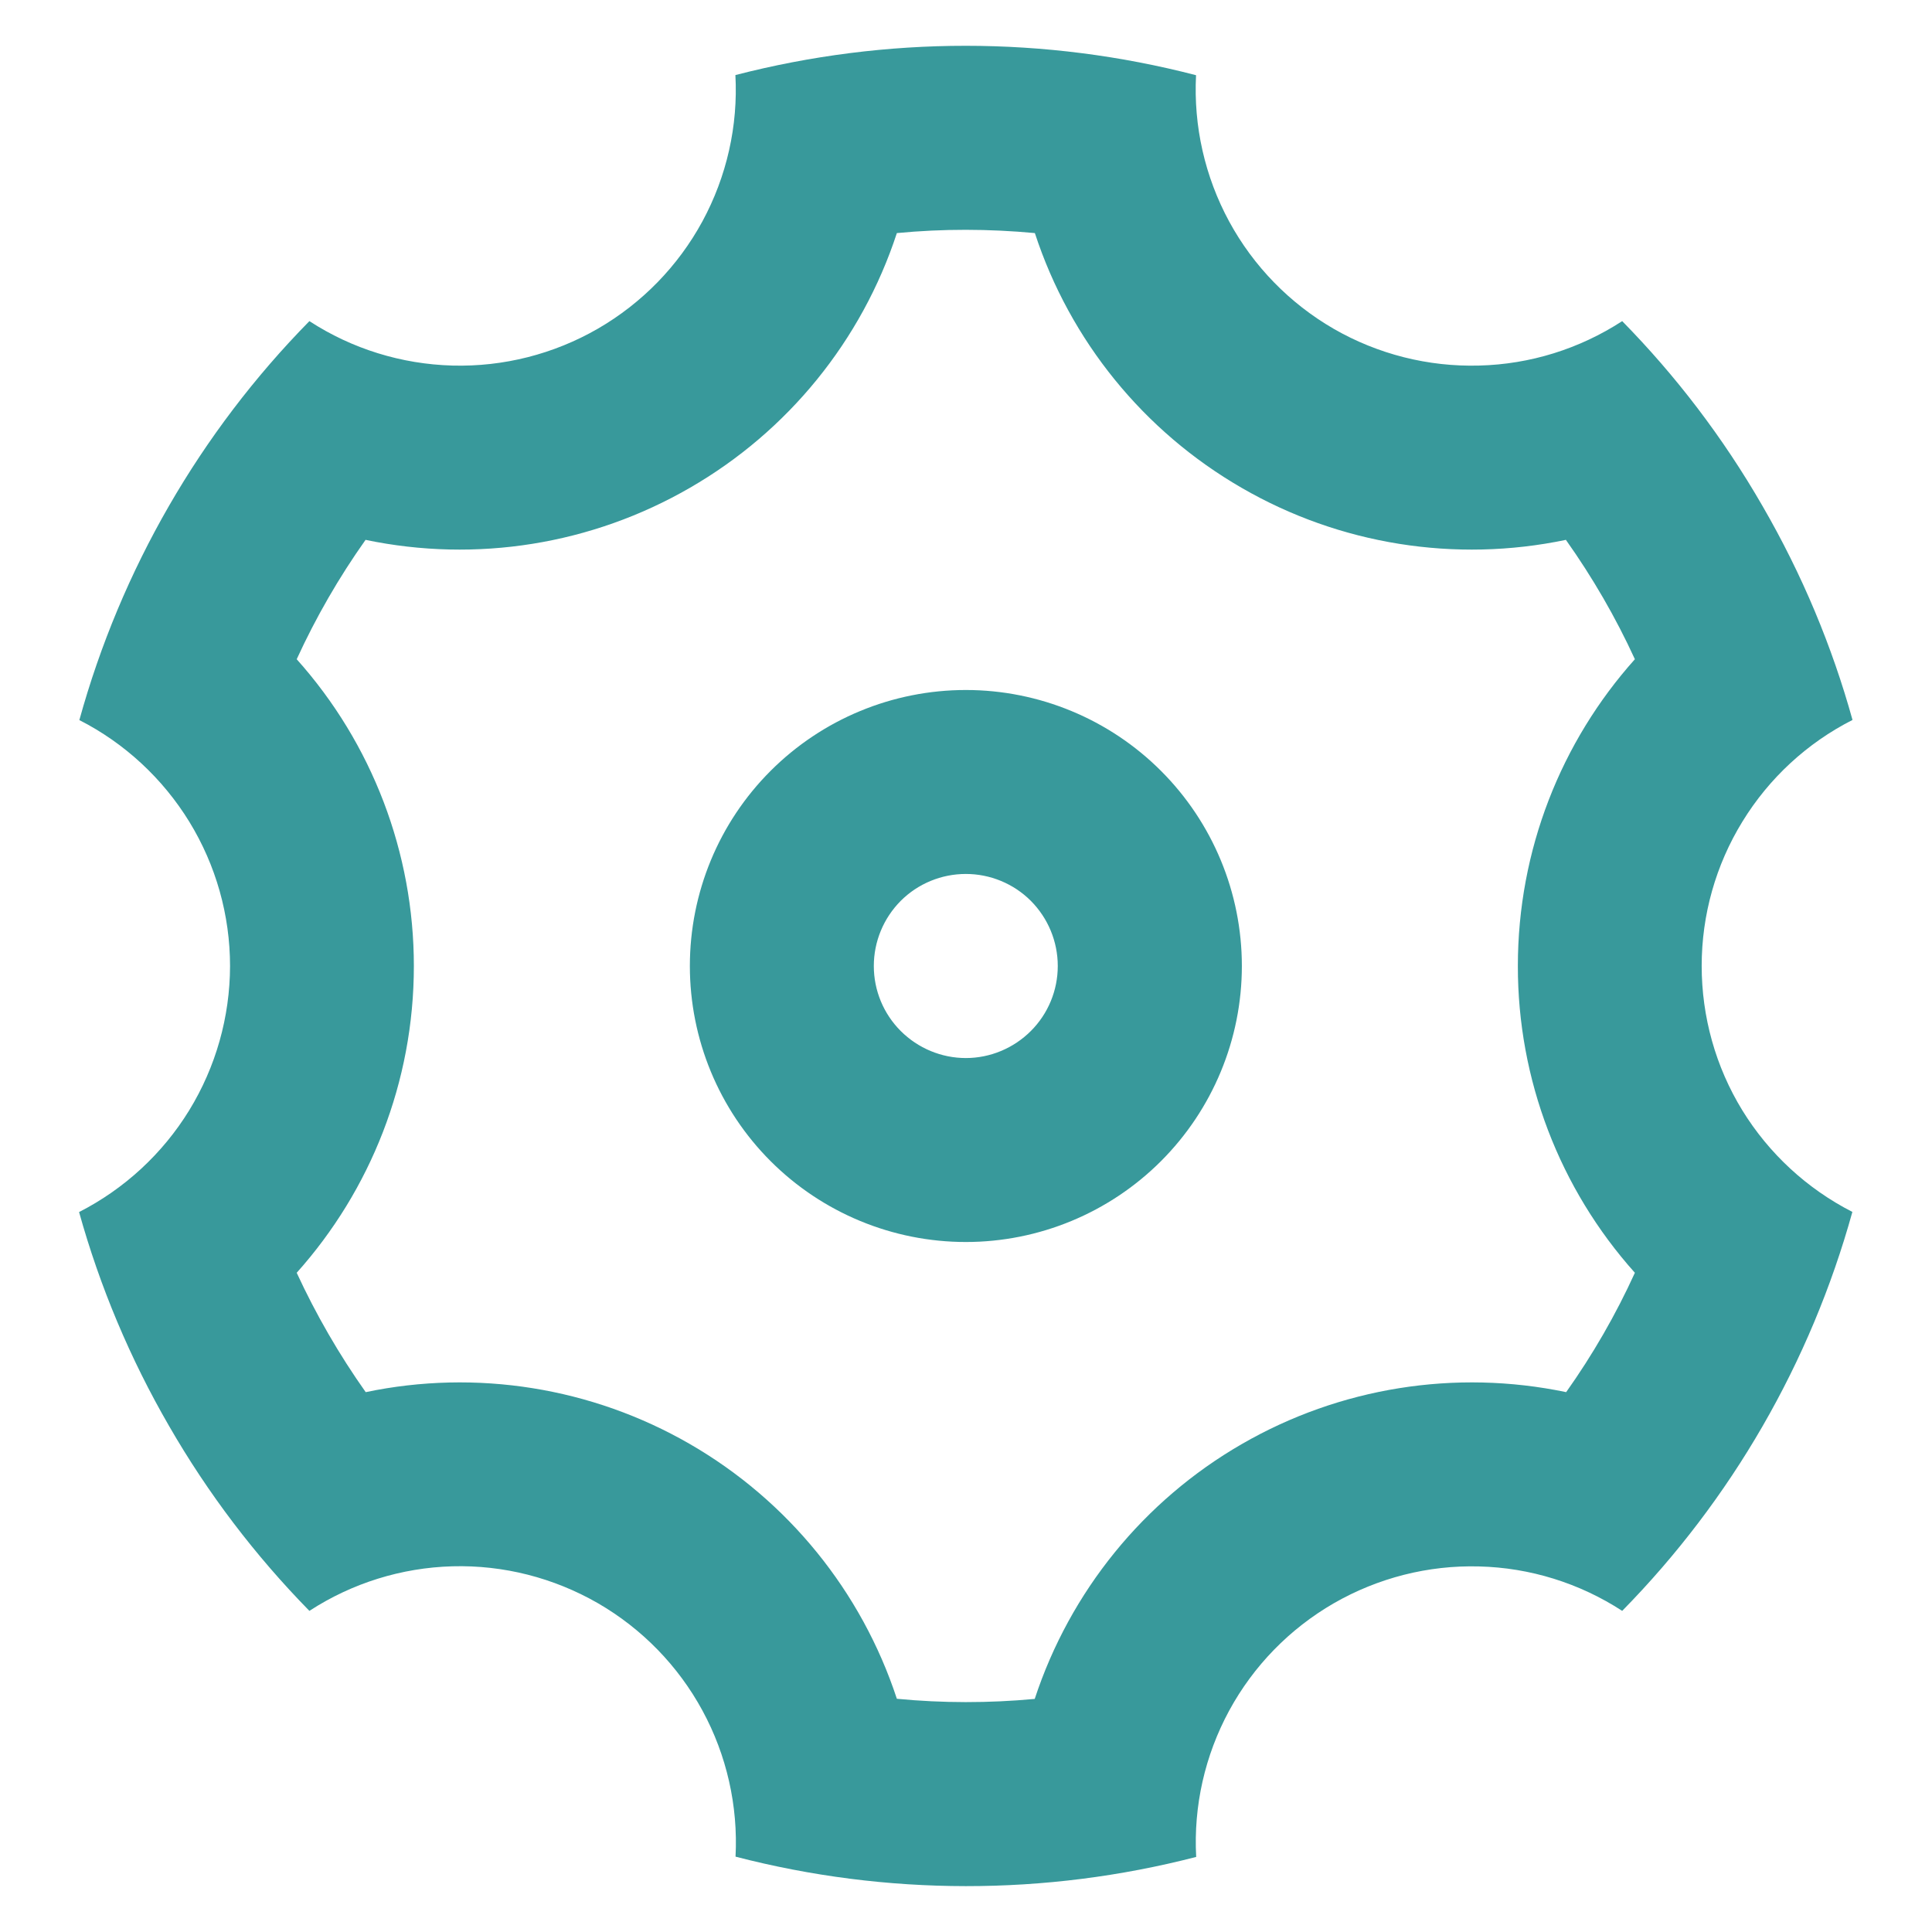 <svg width="14" height="14" viewBox="0 0 14 14" fill="none" xmlns="http://www.w3.org/2000/svg">
<path d="M1.225 10.333C0.943 9.846 0.724 9.325 0.573 8.783C0.902 8.615 1.178 8.36 1.371 8.046C1.564 7.731 1.666 7.37 1.667 7.001C1.667 6.632 1.565 6.27 1.372 5.955C1.179 5.641 0.903 5.385 0.575 5.218C0.876 4.128 1.45 3.133 2.242 2.327C2.551 2.528 2.91 2.639 3.279 2.649C3.648 2.659 4.013 2.566 4.332 2.382C4.652 2.197 4.914 1.928 5.09 1.604C5.266 1.279 5.349 0.912 5.329 0.544C6.424 0.261 7.573 0.261 8.667 0.545C8.648 0.914 8.731 1.28 8.907 1.605C9.083 1.929 9.345 2.198 9.665 2.383C9.985 2.567 10.349 2.659 10.718 2.649C11.087 2.64 11.446 2.528 11.755 2.327C12.141 2.72 12.484 3.167 12.772 3.667C13.061 4.166 13.277 4.687 13.424 5.217C13.095 5.384 12.819 5.639 12.626 5.954C12.433 6.268 12.331 6.63 12.331 6.999C12.331 7.368 12.432 7.73 12.625 8.045C12.818 8.359 13.094 8.614 13.423 8.782C13.121 9.872 12.547 10.867 11.755 11.673C11.446 11.472 11.087 11.36 10.718 11.351C10.349 11.341 9.985 11.434 9.665 11.618C9.345 11.803 9.083 12.072 8.907 12.396C8.731 12.721 8.648 13.087 8.668 13.456C7.573 13.739 6.424 13.738 5.33 13.454C5.349 13.086 5.266 12.719 5.09 12.395C4.914 12.071 4.652 11.802 4.332 11.617C4.012 11.433 3.648 11.34 3.279 11.35C2.91 11.36 2.551 11.472 2.242 11.673C1.848 11.271 1.506 10.821 1.225 10.333ZM4.999 10.464C5.709 10.874 6.243 11.531 6.499 12.31C6.831 12.342 7.165 12.342 7.498 12.311C7.754 11.532 8.288 10.874 8.999 10.464C9.709 10.054 10.546 9.92 11.349 10.088C11.542 9.816 11.709 9.526 11.847 9.223C11.3 8.612 10.998 7.82 10.999 7C10.999 6.16 11.312 5.375 11.847 4.777C11.708 4.474 11.54 4.184 11.347 3.912C10.545 4.08 9.708 3.946 8.999 3.536C8.288 3.126 7.754 2.469 7.499 1.689C7.166 1.658 6.832 1.657 6.499 1.689C6.244 2.468 5.709 3.126 4.999 3.535C4.288 3.946 3.452 4.08 2.649 3.912C2.456 4.184 2.289 4.474 2.15 4.777C2.697 5.388 2.999 6.18 2.999 7C2.999 7.84 2.685 8.625 2.15 9.223C2.29 9.526 2.457 9.815 2.65 10.088C3.452 9.92 4.289 10.054 4.999 10.464ZM6.999 9C6.468 9 5.959 8.789 5.584 8.414C5.209 8.039 4.999 7.53 4.999 7C4.999 6.469 5.209 5.961 5.584 5.586C5.959 5.211 6.468 5 6.999 5C7.529 5 8.038 5.211 8.413 5.586C8.788 5.961 8.999 6.469 8.999 7C8.999 7.53 8.788 8.039 8.413 8.414C8.038 8.789 7.529 9 6.999 9ZM6.999 7.667C7.175 7.667 7.345 7.596 7.47 7.471C7.595 7.346 7.665 7.177 7.665 7C7.665 6.823 7.595 6.654 7.47 6.528C7.345 6.403 7.175 6.333 6.999 6.333C6.822 6.333 6.652 6.403 6.527 6.528C6.402 6.654 6.332 6.823 6.332 7C6.332 7.177 6.402 7.346 6.527 7.471C6.652 7.596 6.822 7.667 6.999 7.667Z" fill="#38999B"/>
</svg>
